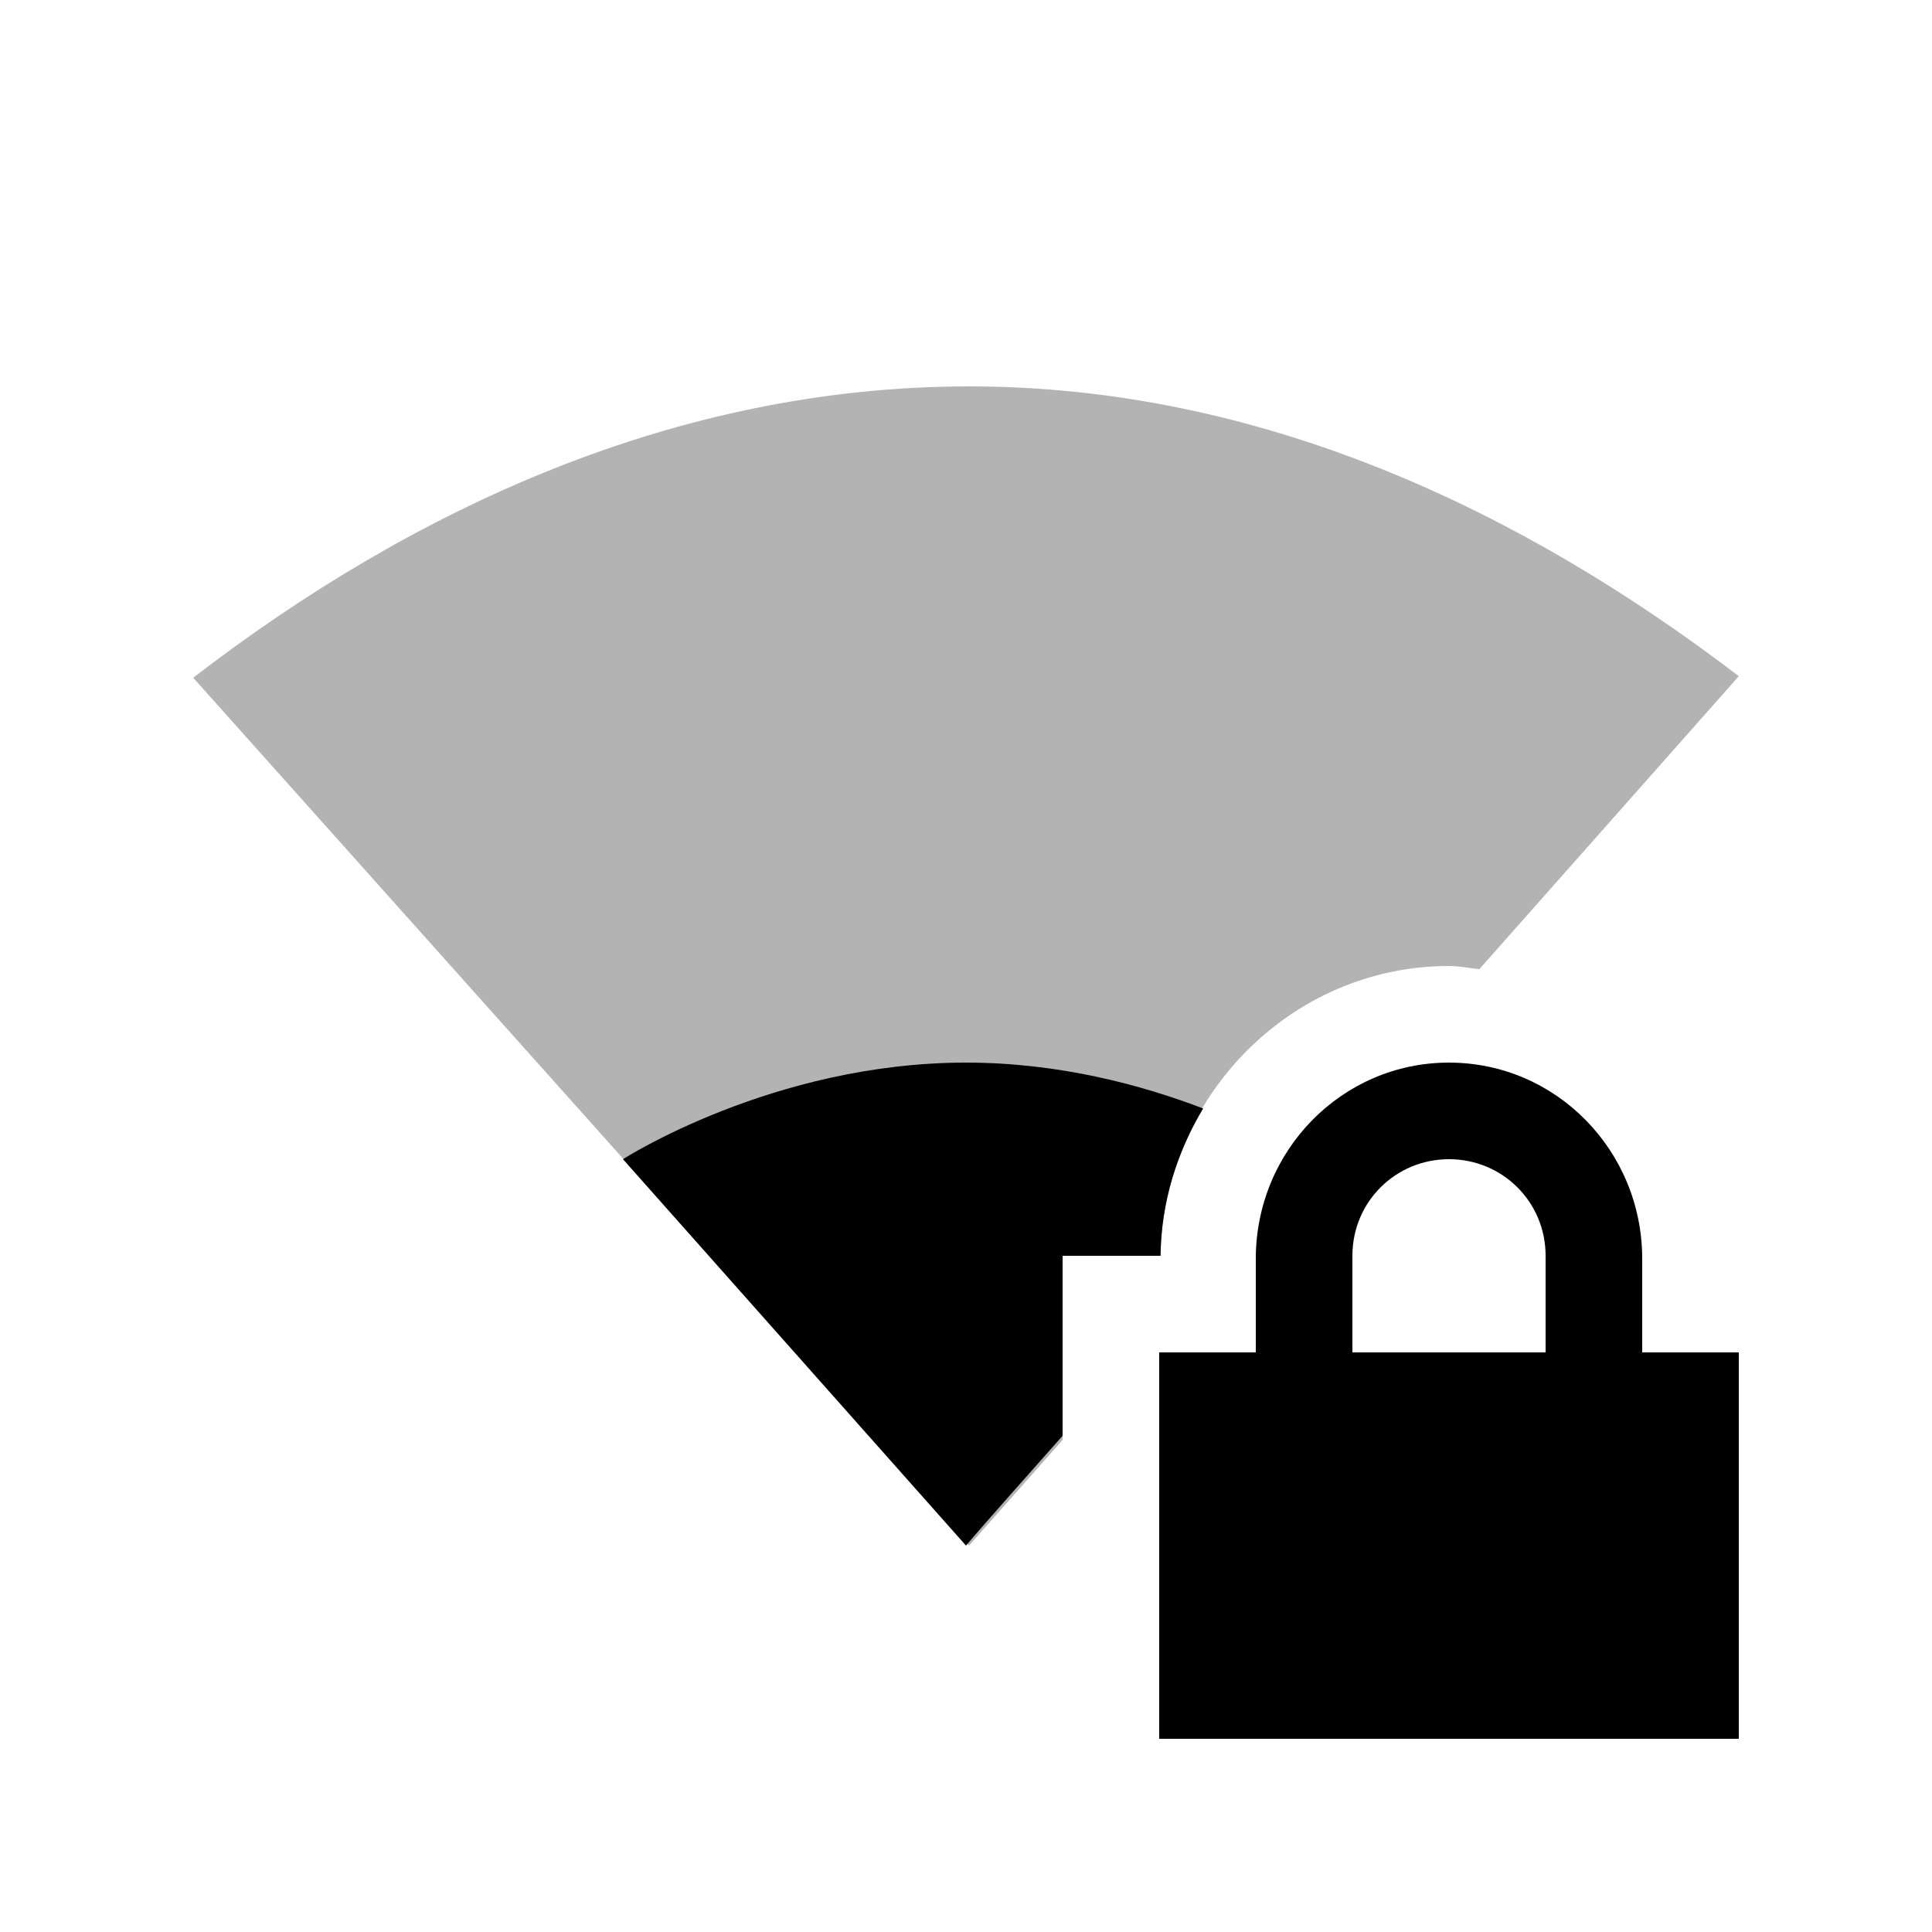 <svg width="20" height="20" version="1.1" viewBox="0 0 20 20" xmlns="http://www.w3.org/2000/svg">
<g transform="translate(19.2,5.6)">
<path class="ColorScheme-Text" d="m-9.169-1.6c-3.034 0-5.766 1.271-8.031 3.016l8.031 8.984 0.969-1.094v-1.906h1.014c0.019-1.635 1.342-3 2.986-3 0.108 0 0.21 0.022 0.314 0.033l2.686-3.033c-2.257-1.725-4.958-3-7.969-3z" opacity=".3"/>
<path class="ColorScheme-Text" d="m-9.2 5.4c-2 0-3.551 1-3.551 1l3.551 4c0.255-0.301 0.653-0.743 1-1.137v-1.863h1.014c6e-3 -0.556 0.172-1.075 0.441-1.525-0.632-0.242-1.489-0.475-2.455-0.475z"/>
<path class="ColorScheme-Text" d="m-4.2 5.4c-1.108 0-2 0.911-2 2.031v0.969h-1v4h6v-4h-1v-0.969c0-1.12-0.892-2.031-2-2.031zm0 1c0.554 0 1 0.442 1 1v1h-2v-1c0-0.558 0.446-1 1-1z"/>
</g>
</svg>
